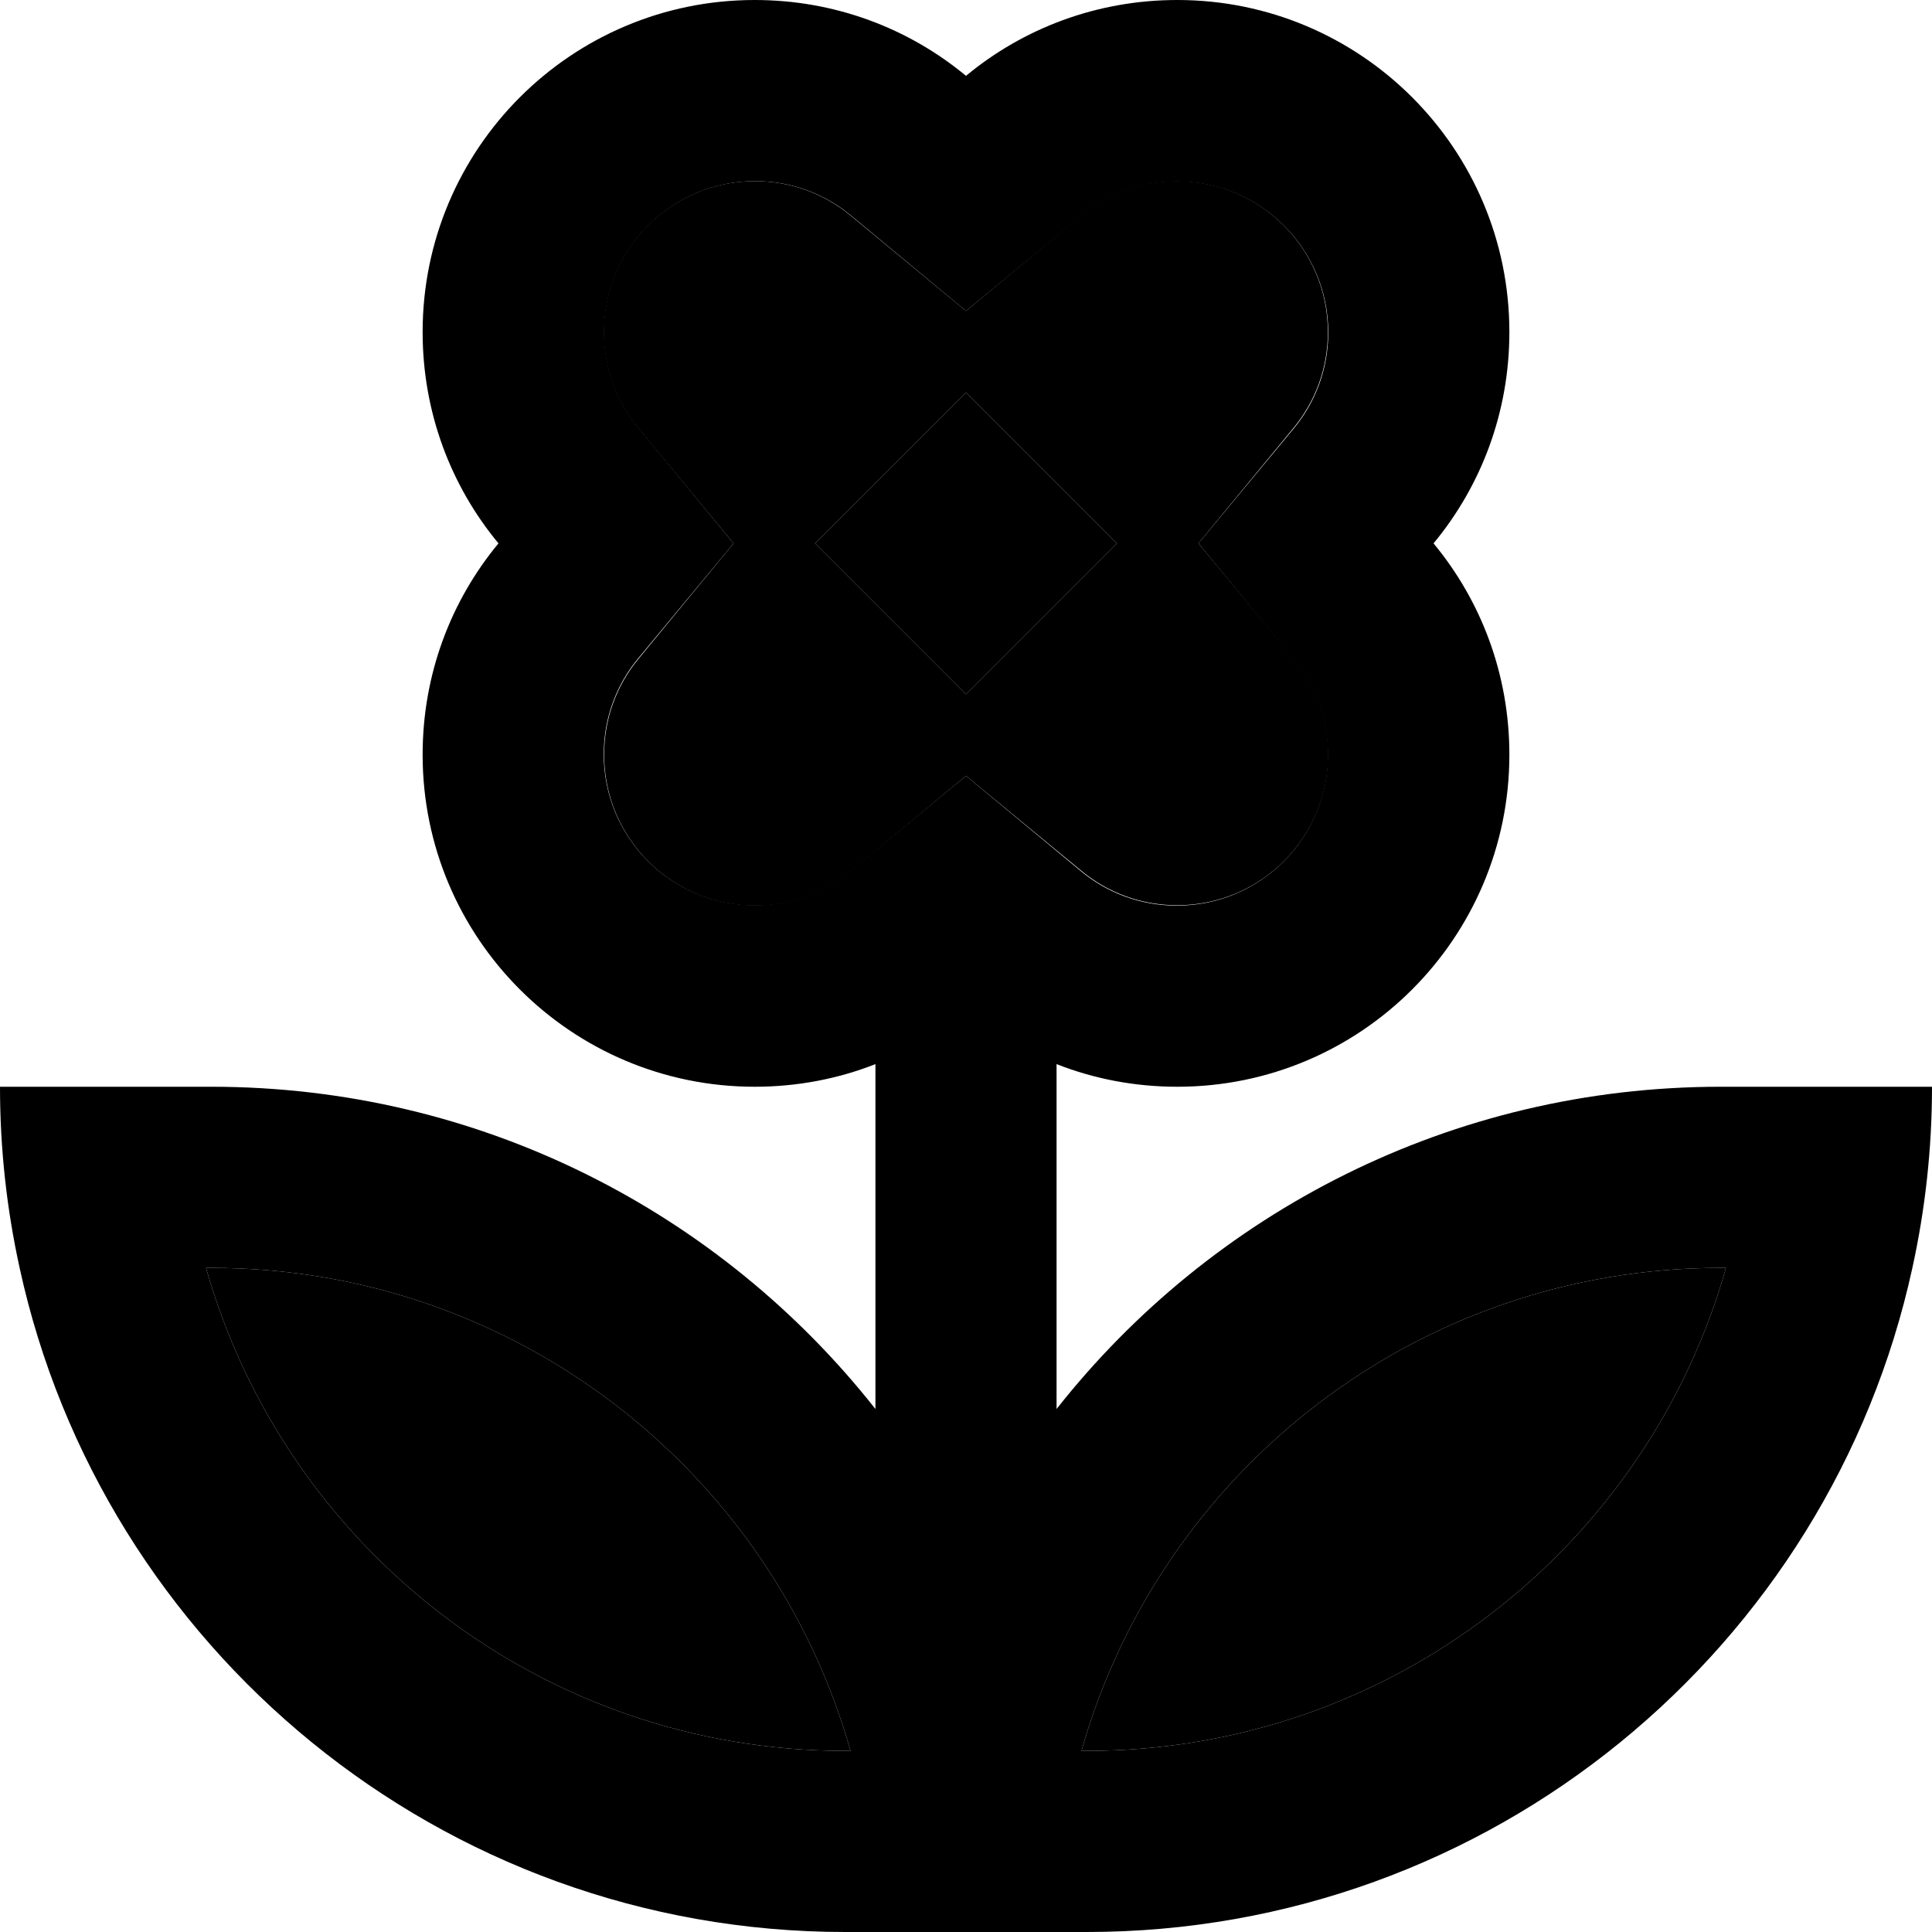 <svg xmlns="http://www.w3.org/2000/svg" width="24" height="24" viewBox="0 0 512 512"><path class="pr-icon-duotone-secondary" d="M54.6 336C75.5 409.9 143.4 464 224 464l1.4 0C204.5 390.1 136.6 336 56 336l-1.4 0zM160 88c0 9.7 3.4 18.5 9.1 25.4L194.4 144l-25.2 30.6c-5.7 6.9-9.1 15.7-9.1 25.4c0 22.1 17.9 40 40 40c9.7 0 18.5-3.4 25.4-9.1L256 205.6l30.6 25.2c6.9 5.7 15.7 9.1 25.4 9.1c22.1 0 40-17.9 40-40c0-9.7-3.4-18.5-9.1-25.4L317.6 144l25.2-30.6c5.7-6.9 9.1-15.7 9.1-25.4c0-22.1-17.9-40-40-40c-9.7 0-18.5 3.4-25.4 9.1L256 82.4 225.4 57.1C218.5 51.4 209.7 48 200 48c-22.1 0-40 17.9-40 40zm56 56l40-40 40 40-40 40-40-40zm70.6 320l1.4 0c80.6 0 148.5-54.1 169.4-128l-1.4 0c-80.6 0-148.5 54.1-169.4 128z"/><path class="pr-icon-duotone-primary" d="M256 82.4l30.6-25.2c6.9-5.7 15.7-9.1 25.4-9.1c22.1 0 40 17.9 40 40c0 9.7-3.4 18.5-9.1 25.4L317.6 144l25.2 30.6c5.7 6.9 9.1 15.7 9.1 25.4c0 22.1-17.9 40-40 40c-9.7 0-18.5-3.4-25.4-9.1L256 205.6l-30.6 25.2c-6.9 5.7-15.7 9.1-25.4 9.1c-22.1 0-40-17.9-40-40c0-9.7 3.4-18.5 9.1-25.4L194.4 144l-25.2-30.6c-5.7-6.9-9.1-15.7-9.1-25.4c0-22.1 17.9-40 40-40c9.7 0 18.5 3.4 25.4 9.1L256 82.4zM379.9 144c12.6-15.2 20.1-34.7 20.1-56c0-48.6-39.4-88-88-88c-21.3 0-40.8 7.5-56 20.1C240.8 7.5 221.3 0 200 0c-48.6 0-88 39.4-88 88c0 21.3 7.5 40.8 20.1 56c-12.6 15.2-20.1 34.7-20.1 56c0 48.6 39.4 88 88 88c11.3 0 22.1-2.1 32-6l0 91.4C191 321.4 127.4 288 56 288l-8 0L0 288c0 16.5 1.8 32.5 5.2 48C27.1 436.6 116.8 512 224 512l8 0 48 0 8 0c107.2 0 196.9-75.4 218.8-176c3.4-15.5 5.2-31.5 5.2-48l-48 0-8 0c-71.4 0-135 33.4-176 85.4l0-91.4c9.9 3.9 20.7 6 32 6c48.6 0 88-39.4 88-88c0-21.3-7.5-40.8-20.1-56zM225.4 464l-1.4 0c-80.6 0-148.5-54.1-169.4-128l1.4 0c80.6 0 148.5 54.1 169.4 128zm61.2 0c20.9-73.9 88.8-128 169.4-128l1.4 0C436.5 409.9 368.6 464 288 464l-1.4 0zM256 184l40-40-40-40-40 40 40 40z"/></svg>